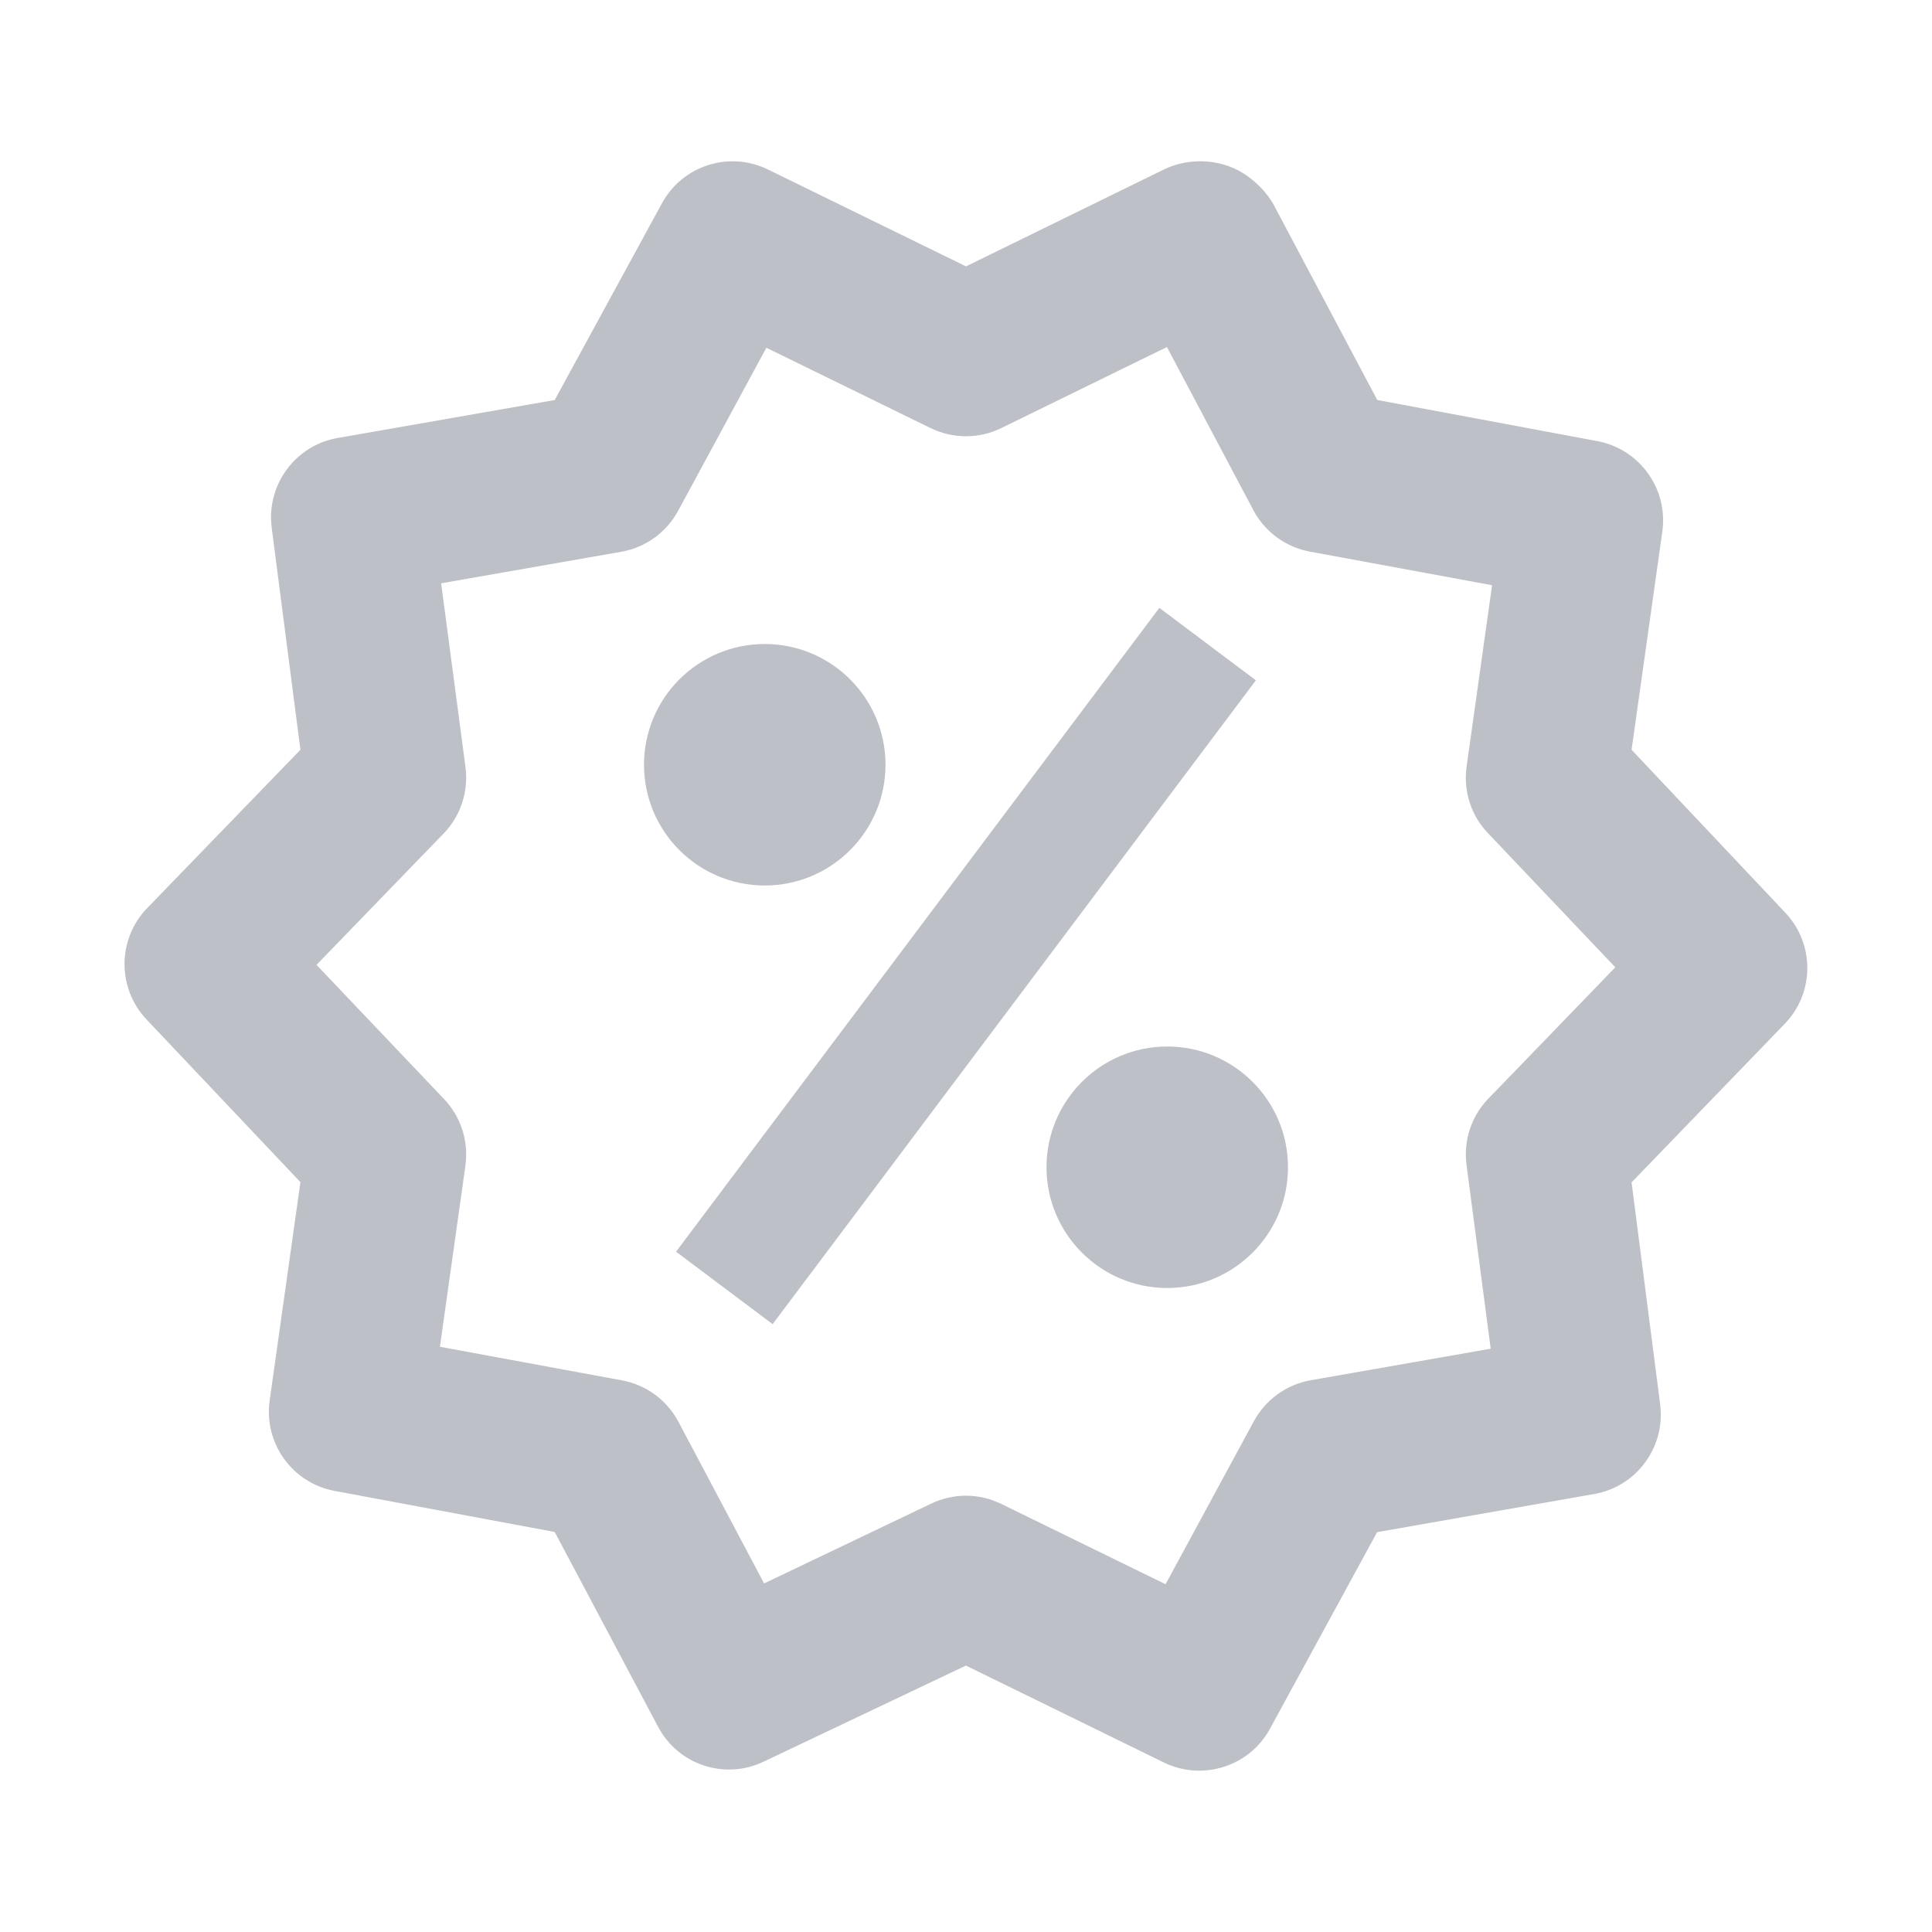 <svg width="24" height="24" viewBox="0 0 24 24" fill="none" xmlns="http://www.w3.org/2000/svg">
<path d="M14.947 2.004C14.779 1.998 14.608 2.032 14.459 2.105L12 3.309L9.539 2.105C9.057 1.87 8.479 2.056 8.223 2.525L6.891 4.969L4.193 5.441C3.667 5.533 3.307 6.025 3.375 6.555L3.732 9.314L1.828 11.281C1.456 11.665 1.453 12.275 1.82 12.664L3.732 14.685L3.35 17.396C3.275 17.927 3.629 18.421 4.154 18.52L6.891 19.031L8.174 21.449C8.424 21.922 8.998 22.115 9.484 21.885L11.998 20.691H12L14.459 21.895C14.6 21.963 14.749 21.996 14.896 21.996C15.252 21.996 15.595 21.808 15.775 21.477L17.107 19.033L19.805 18.559C20.331 18.467 20.691 17.975 20.623 17.445L20.268 14.688L22.17 12.719C22.542 12.335 22.545 11.727 22.178 11.338L20.268 9.314L20.65 6.604C20.725 6.074 20.369 5.579 19.844 5.48L17.109 4.969L15.826 2.551C15.74 2.389 15.583 2.235 15.426 2.141C15.282 2.056 15.116 2.01 14.947 2.004ZM14.496 4.311L15.57 6.338C15.715 6.611 15.977 6.801 16.281 6.854L18.535 7.27L18.219 9.52C18.176 9.825 18.273 10.133 18.488 10.354L20.066 12.016L18.828 13.297L18.488 13.648C18.274 13.869 18.176 14.177 18.219 14.482L18.518 16.754L16.281 17.146C15.977 17.201 15.717 17.39 15.572 17.662L14.479 19.68L12.438 18.682C12.3 18.615 12.15 18.58 12 18.58C11.85 18.58 11.7 18.614 11.56 18.682L9.492 19.67L8.428 17.662C8.283 17.389 8.023 17.2 7.719 17.146L5.465 16.73L5.781 14.484C5.825 14.178 5.726 13.87 5.51 13.646L3.932 11.986L5.51 10.355C5.725 10.133 5.825 9.824 5.781 9.518L5.48 7.246L7.719 6.854C8.022 6.801 8.283 6.611 8.428 6.338L9.52 4.32L11.56 5.318C11.838 5.453 12.161 5.453 12.438 5.318L14.496 4.311ZM14.402 7.551L8.398 15.549L9.598 16.449L15.601 8.451L14.402 7.551ZM9.5 8C8.672 8 8 8.672 8 9.5C8 10.328 8.672 11 9.5 11C10.328 11 11 10.328 11 9.5C11 8.672 10.328 8 9.5 8ZM14.5 13C13.672 13 13 13.672 13 14.5C13 15.328 13.672 16 14.5 16C15.328 16 16 15.328 16 14.5C16 13.672 15.328 13 14.5 13Z" fill="#BEC0C8"/>
</svg>

